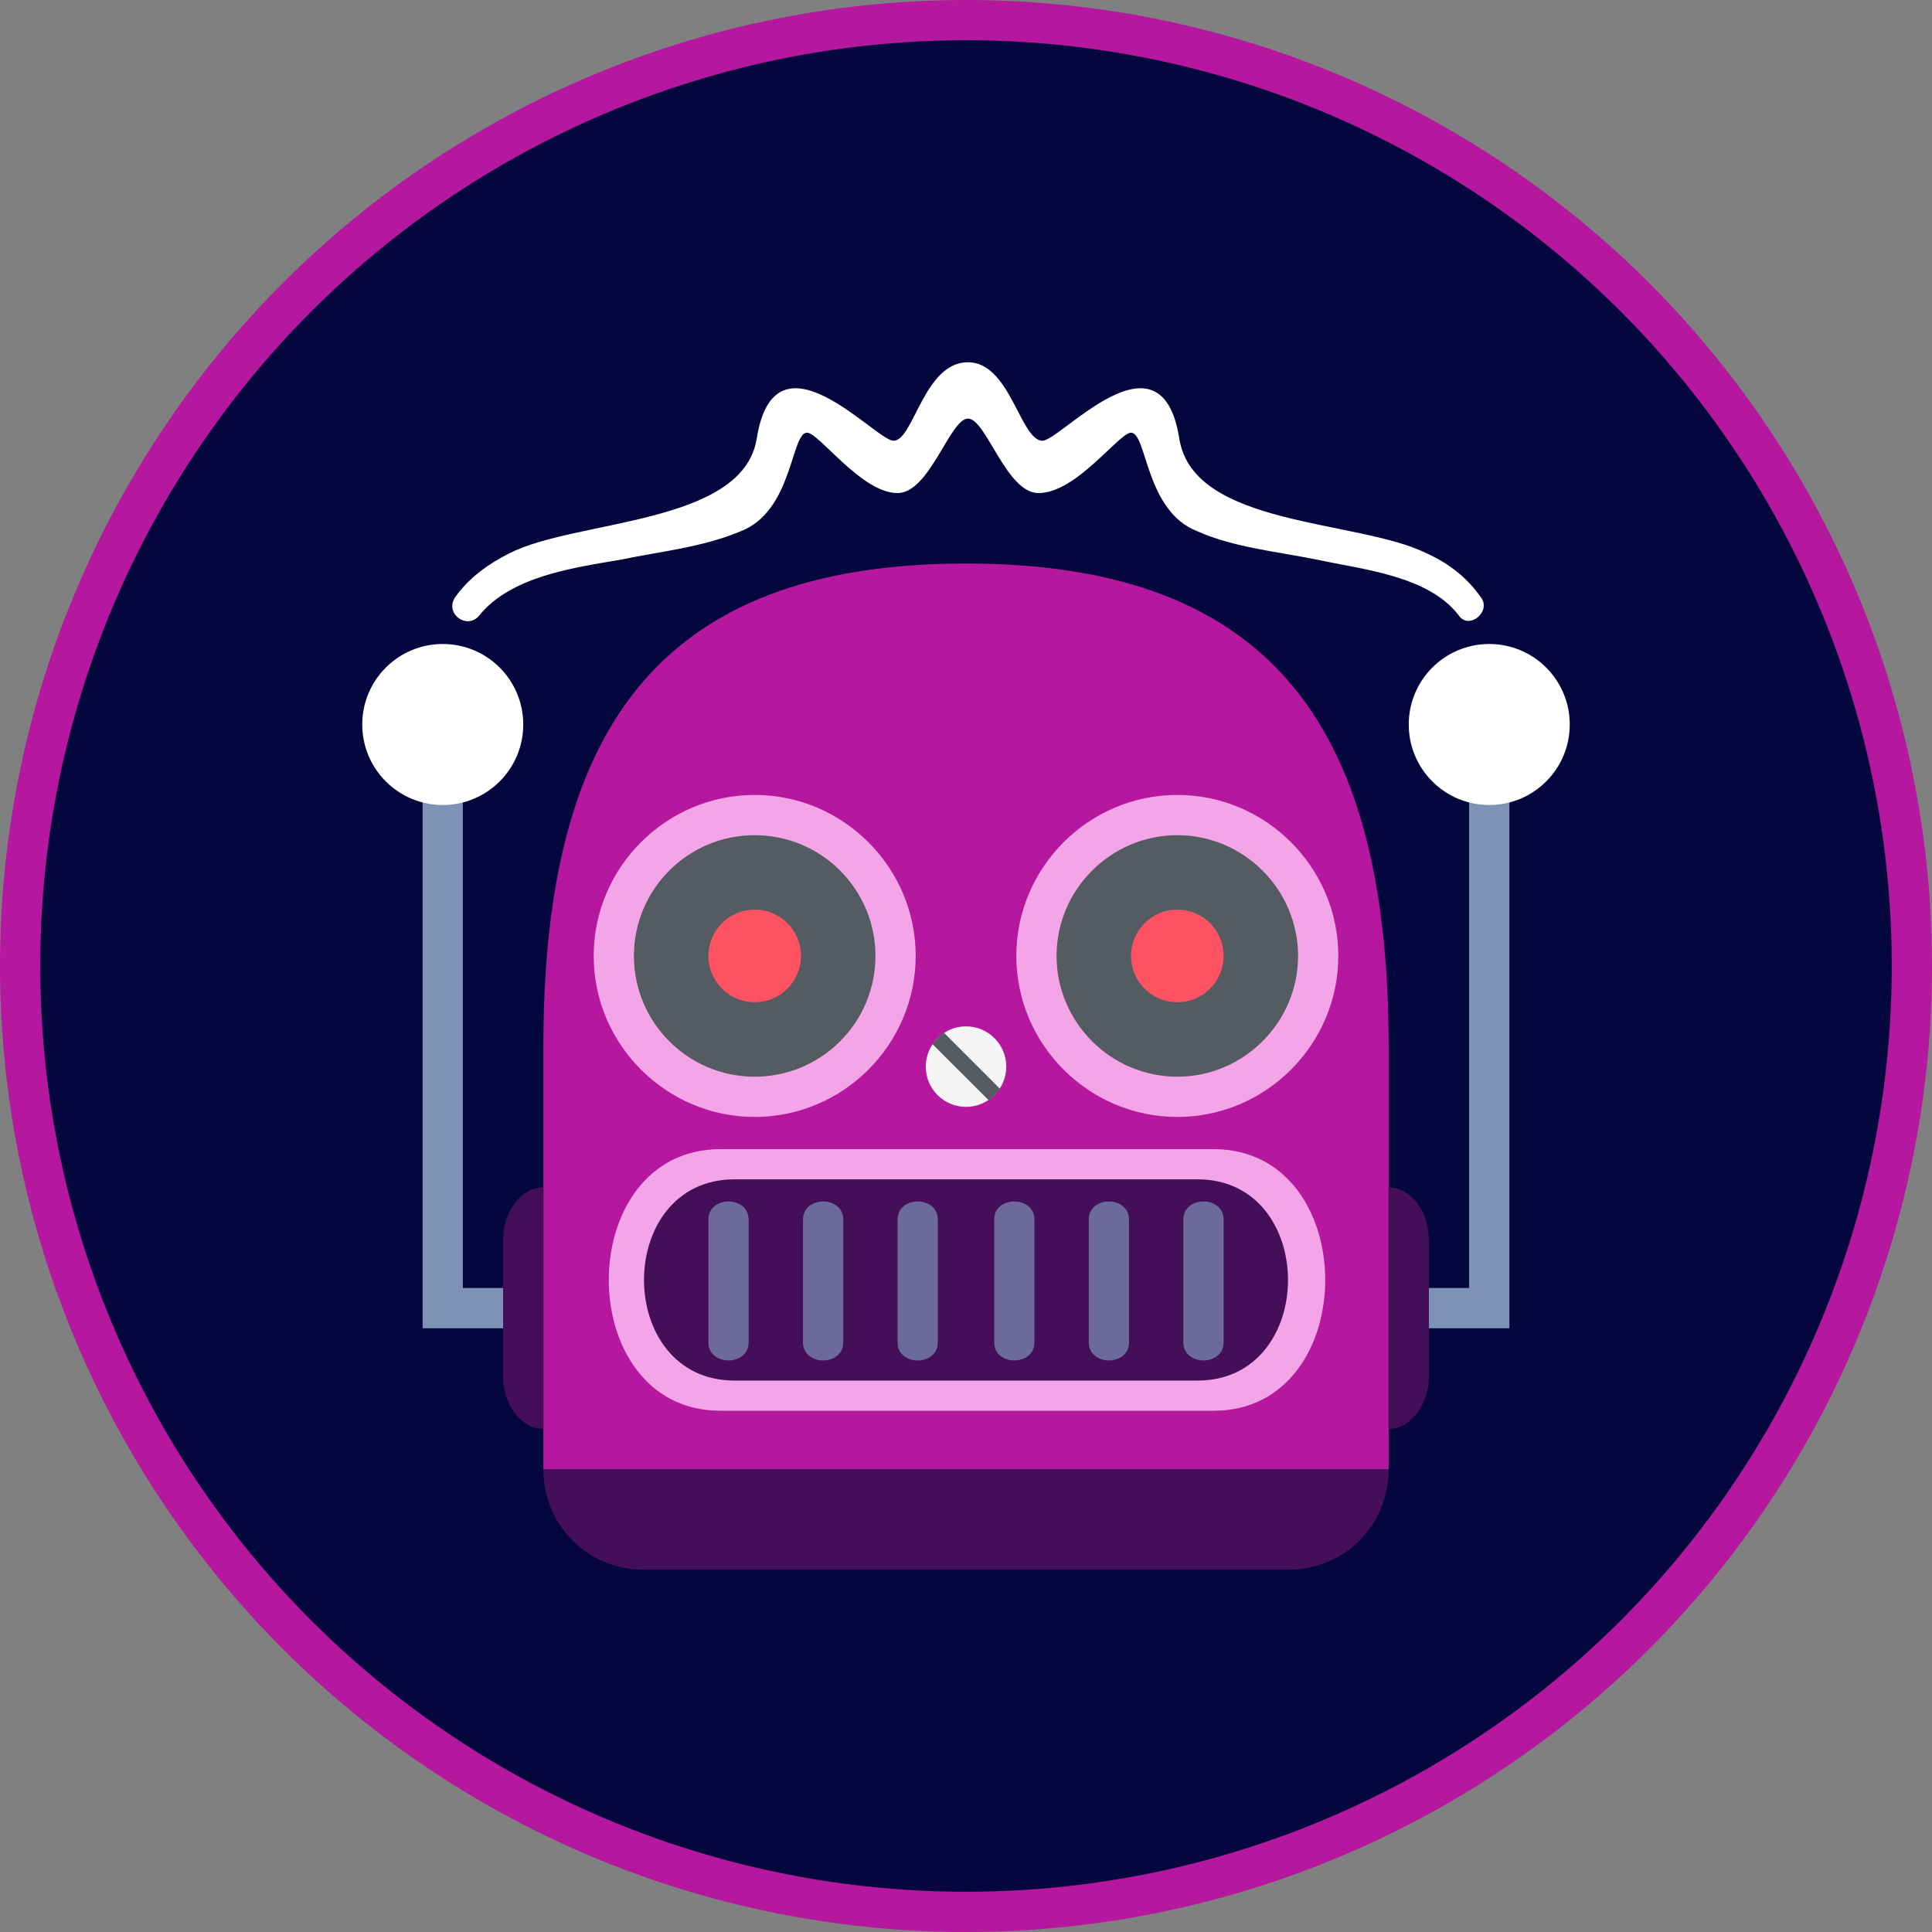 <svg width="48" height="48" viewBox="0 0 48 48" fill="none" xmlns="http://www.w3.org/2000/svg">
<rect x="0" y="0" width="48" height="48" fill="#808080" stroke="none"/>
<circle cx="24" cy="24" r="23.5" fill="#04073D" stroke="#B5179E"/>
<path d="M36.8 14.85C36.45 14.35 36 14 35.45 13.75C33.75 12.9 29.65 13.1 29.3 10.9C28.85 8.05 26.35 10.95 25.9 10.95C25.35 10.95 25.1 9 24.05 9C22.95 9 22.7 10.95 22.2 10.95C21.75 10.95 19.25 8.05 18.8 10.9C18.45 13.05 14.3 12.9 12.65 13.75C12.15 14 11.65 14.35 11.3 14.85C11.05 15.25 11.6 15.65 11.9 15.3C12.7 14.3 14.3 14.1 15.45 13.9C16.4 13.7 17.45 13.6 18.4 13.2C19.7 12.7 19.65 10.75 20.05 10.75C20.35 10.75 21.4 12.25 22.3 12.25C23.1 12.25 23.6 10.4 24.05 10.4C24.5 10.4 25 12.25 25.8 12.25C26.75 12.25 27.8 10.75 28.1 10.75C28.5 10.75 28.45 12.7 29.75 13.2C30.65 13.6 31.7 13.7 32.7 13.9C33.85 14.15 35.5 14.3 36.25 15.3C36.5 15.65 37.05 15.2 36.8 14.85Z" fill="white"/>
<path d="M34.5 36.5C34.5 37.9 33.4 39 32 39H16C14.6 39 13.5 37.9 13.5 36.5V26H34.5V36.5Z" fill="#440E59"/>
<path d="M24 14C16.25 14 13.5 18.25 13.5 26V36.5H34.5V26C34.5 18.25 31.75 14 24 14Z" fill="#B5179E"/>
<path d="M13.5 35.5C12.95 35.5 12.5 34.9 12.5 34.2V30.8C12.5 30.1 12.95 29.5 13.5 29.5V35.5ZM34.5 29.5C35.05 29.5 35.5 30.1 35.5 30.8V34.2C35.5 34.9 35.05 35.5 34.5 35.5V29.5Z" fill="#440E59"/>
<path d="M11.5 18H10.5V33H12.5V32H11.5V18ZM36.5 18V32H35.5V33H37.5V18H36.5Z" fill="#7D92B5"/>
<path d="M37 20C38.105 20 39 19.105 39 18C39 16.895 38.105 16 37 16C35.895 16 35 16.895 35 18C35 19.105 35.895 20 37 20Z" fill="white"/>
<path d="M11 20C12.105 20 13 19.105 13 18C13 16.895 12.105 16 11 16C9.895 16 9 16.895 9 18C9 19.105 9.895 20 11 20Z" fill="white"/>
<path d="M18.75 27.75C16.55 27.75 14.75 25.95 14.75 23.75C14.75 21.55 16.55 19.75 18.75 19.75C20.95 19.75 22.75 21.55 22.75 23.75C22.75 25.95 20.95 27.75 18.75 27.75Z" fill="#F4A5E8"/>
<path d="M18.75 26.75C20.407 26.75 21.75 25.407 21.75 23.75C21.75 22.093 20.407 20.75 18.75 20.75C17.093 20.75 15.75 22.093 15.75 23.75C15.75 25.407 17.093 26.75 18.75 26.75Z" fill="#545B61"/>
<path d="M18.75 24.9C19.385 24.9 19.9 24.385 19.9 23.75C19.9 23.114 19.385 22.6 18.75 22.6C18.114 22.6 17.6 23.114 17.6 23.75C17.6 24.385 18.114 24.9 18.75 24.9Z" fill="#FF5263"/>
<path d="M29.25 27.75C27.05 27.75 25.25 25.95 25.25 23.75C25.25 21.55 27.05 19.75 29.25 19.75C31.45 19.75 33.25 21.55 33.25 23.75C33.25 25.95 31.45 27.75 29.25 27.75Z" fill="#F4A5E8"/>
<path d="M29.25 26.75C27.6 26.75 26.25 25.4 26.25 23.75C26.25 22.1 27.6 20.75 29.25 20.75C30.9 20.75 32.25 22.1 32.25 23.75C32.25 25.4 30.9 26.75 29.25 26.75Z" fill="#545B61"/>
<path d="M29.25 24.9C29.885 24.9 30.4 24.385 30.4 23.75C30.4 23.114 29.885 22.6 29.25 22.6C28.614 22.6 28.1 23.114 28.1 23.75C28.1 24.385 28.614 24.9 29.25 24.9Z" fill="#FF5263"/>
<path d="M17.9 35.05C14.2 35.05 14.2 28.55 17.9 28.55H30.15C33.85 28.55 33.85 35.05 30.15 35.05H17.9Z" fill="#F4A5E8"/>
<path d="M18.25 34.3C15.25 34.3 15.25 29.3 18.25 29.3H29.75C32.75 29.3 32.75 34.3 29.75 34.3H18.25Z" fill="#440E59"/>
<path opacity="0.7" d="M18.6 33.35C18.6 33.95 17.6 33.95 17.6 33.35V30.3C17.6 29.7 18.6 29.7 18.6 30.3V33.35ZM20.95 33.35C20.95 33.95 19.95 33.95 19.95 33.35V30.3C19.95 29.7 20.95 29.7 20.95 30.3V33.35ZM23.3 33.35C23.3 33.95 22.3 33.95 22.3 33.35V30.3C22.3 29.7 23.3 29.7 23.3 30.3V33.35ZM25.7 33.35C25.7 33.95 24.7 33.95 24.7 33.35V30.3C24.7 29.7 25.7 29.7 25.7 30.3V33.35ZM28.05 33.35C28.05 33.95 27.05 33.95 27.05 33.35V30.3C27.05 29.7 28.05 29.7 28.05 30.3V33.35ZM30.4 33.35C30.4 33.95 29.4 33.95 29.4 33.35V30.3C29.4 29.7 30.4 29.7 30.4 30.3V33.35Z" fill="#7D92B5"/>
<path d="M24 27.5C24.552 27.5 25 27.052 25 26.5C25 25.948 24.552 25.5 24 25.5C23.448 25.5 23 25.948 23 26.5C23 27.052 23.448 27.5 24 27.5Z" fill="#F5F5F5"/>
<path d="M23.158 25.931L23.441 25.648L24.855 27.062L24.573 27.345L23.158 25.931Z" fill="#545B61"/>
</svg>
